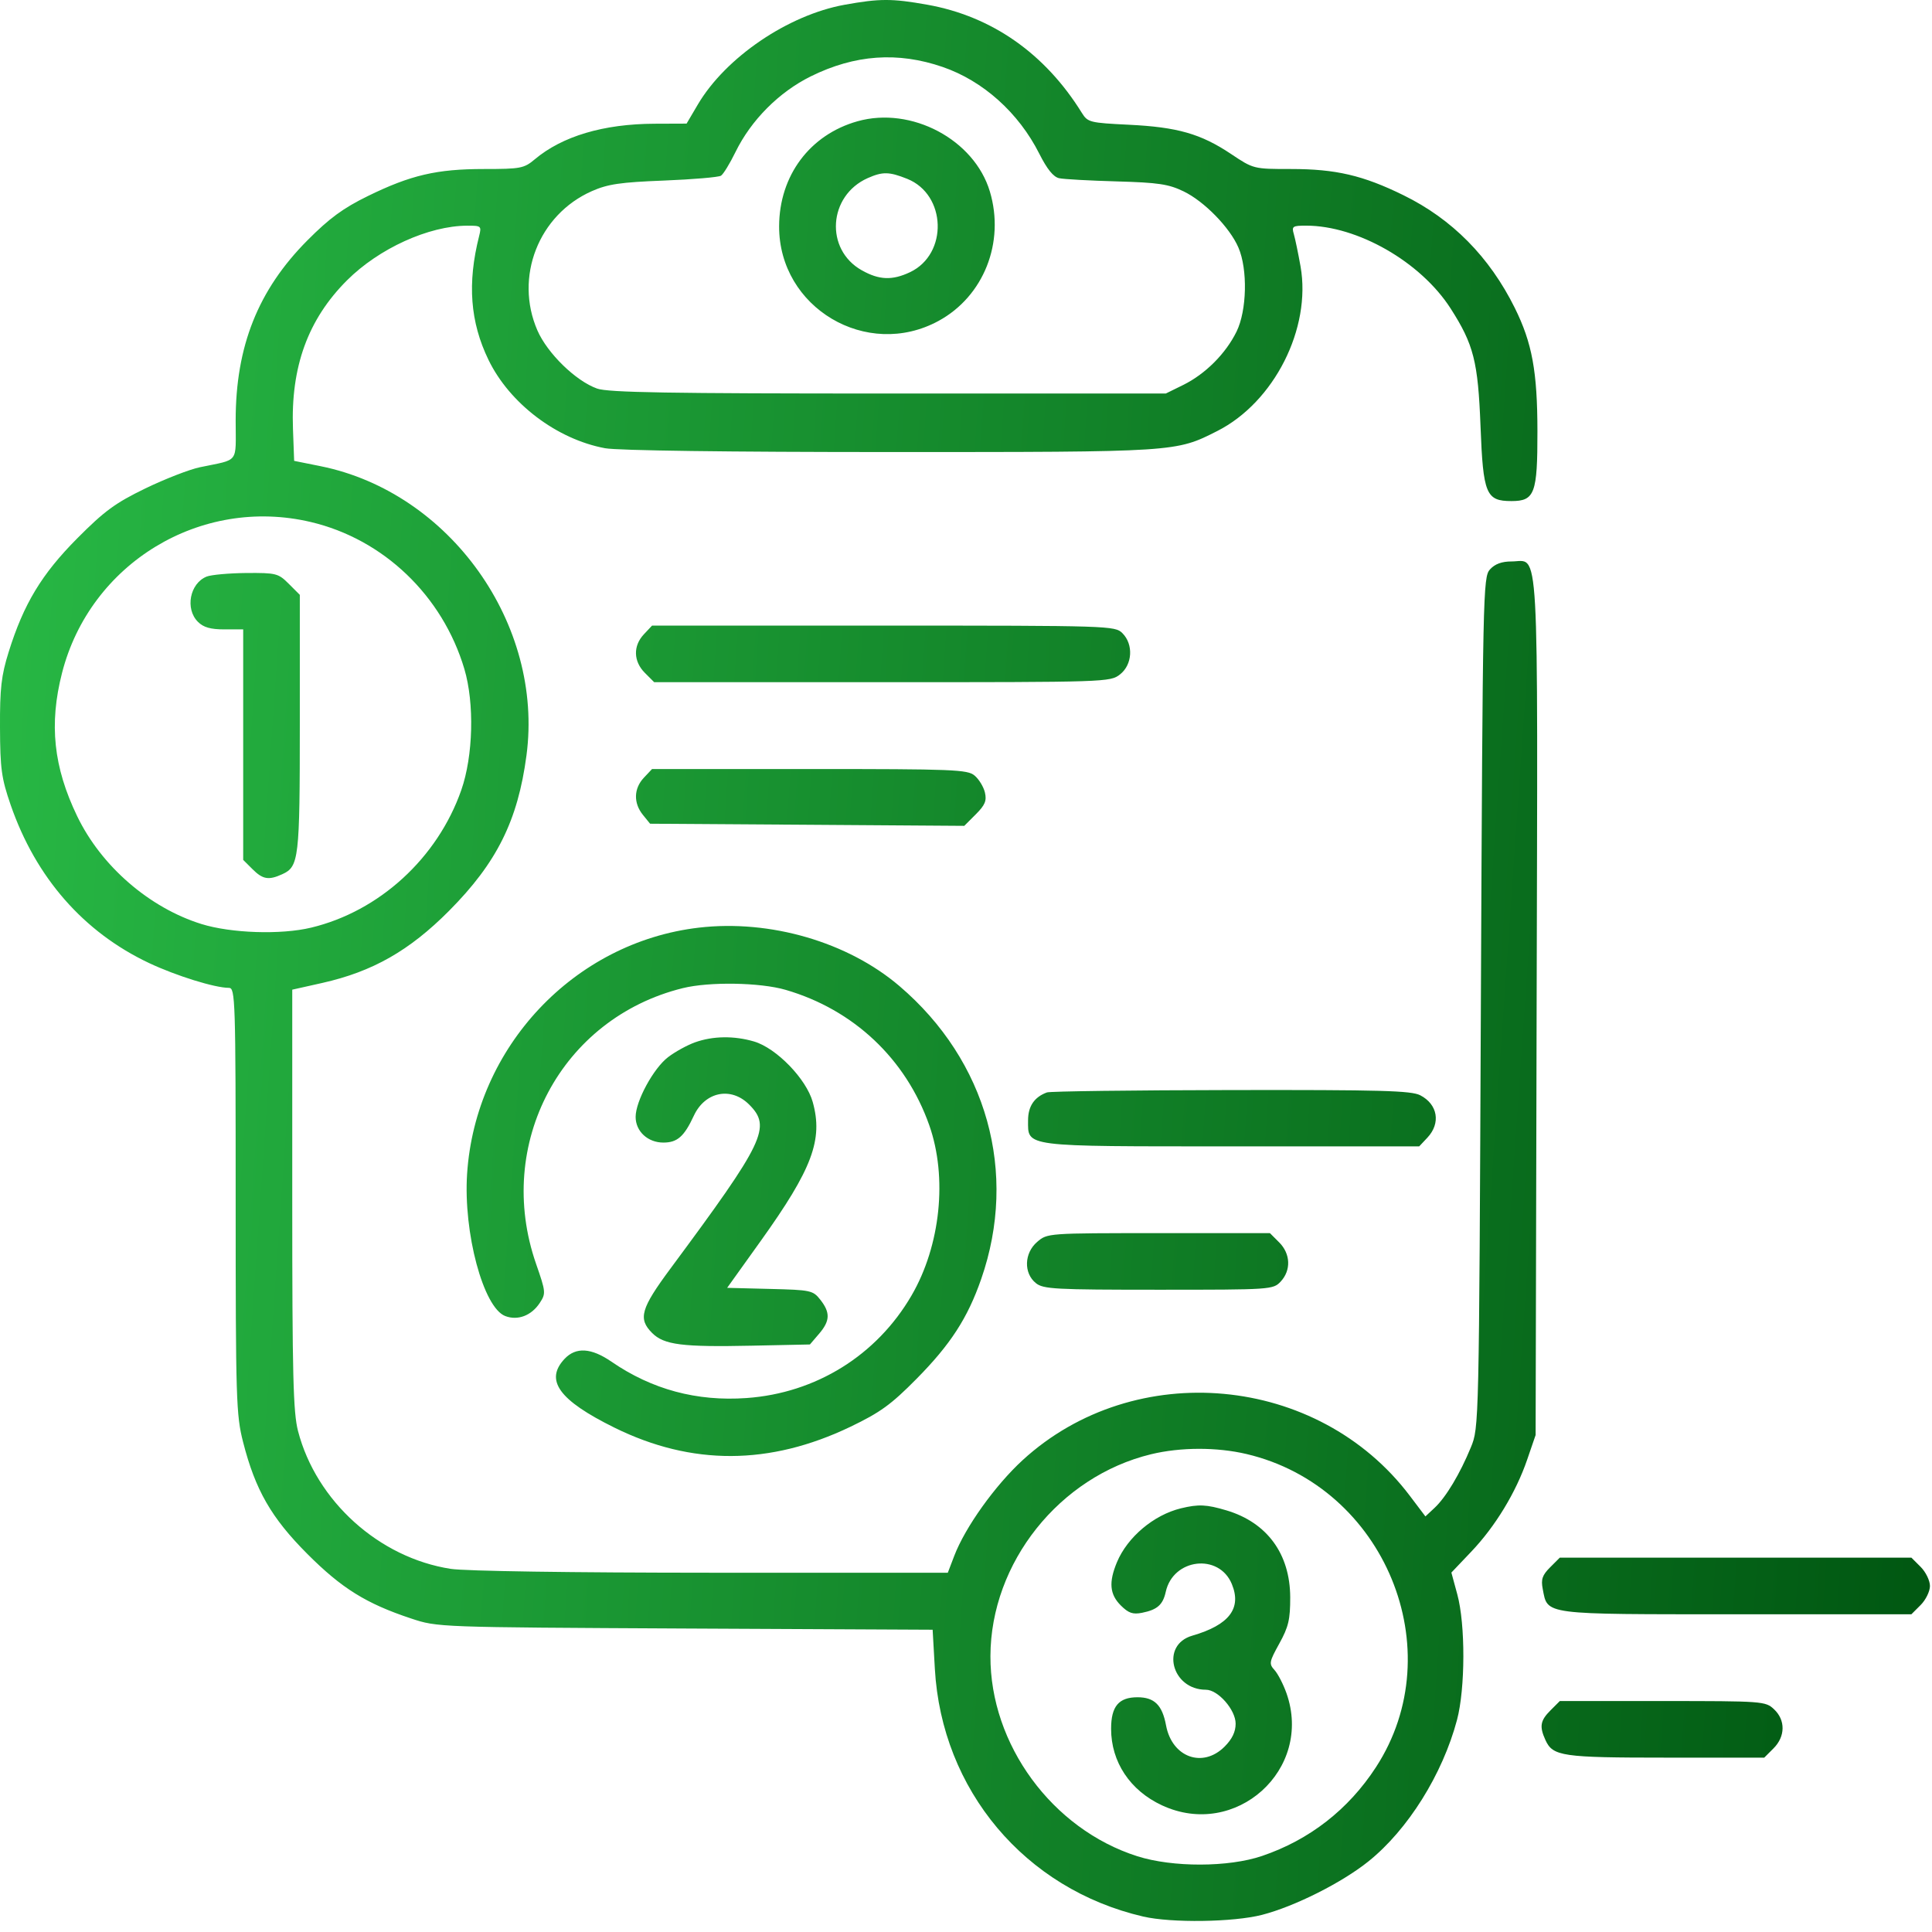 <svg width="48" height="48" viewBox="0 0 48 48" fill="none" xmlns="http://www.w3.org/2000/svg">
<path fill-rule="evenodd" clip-rule="evenodd" d="M20.98 0.119C19.577 0.374 18.029 1.426 17.339 2.594L17.058 3.071L16.261 3.074C14.992 3.079 13.969 3.384 13.284 3.96C13.019 4.183 12.933 4.199 12.025 4.199C10.852 4.199 10.203 4.35 9.139 4.871C8.526 5.171 8.184 5.422 7.637 5.972C6.412 7.204 5.855 8.602 5.855 10.447C5.855 11.536 5.959 11.4 4.964 11.609C4.706 11.663 4.097 11.9 3.609 12.136C2.864 12.498 2.596 12.694 1.919 13.375C1.034 14.266 0.588 15.004 0.215 16.199C0.032 16.785 -0.004 17.099 0 18.074C0.004 19.104 0.037 19.337 0.264 19.996C0.889 21.803 2.075 23.158 3.704 23.927C4.377 24.244 5.339 24.543 5.687 24.543C5.846 24.543 5.855 24.812 5.855 29.825C5.855 34.765 5.867 35.154 6.039 35.826C6.344 37.02 6.74 37.709 7.636 38.607C8.489 39.462 9.098 39.841 10.214 40.211C10.87 40.429 10.877 40.429 17.021 40.46L23.171 40.49L23.226 41.459C23.396 44.474 25.464 46.934 28.402 47.616C29.104 47.779 30.643 47.757 31.355 47.574C32.163 47.366 33.338 46.776 33.998 46.246C34.979 45.459 35.84 44.082 36.199 42.731C36.406 41.95 36.41 40.361 36.206 39.611L36.059 39.07L36.55 38.554C37.148 37.927 37.664 37.078 37.943 36.262L38.152 35.653L38.177 25.022C38.206 13.131 38.252 13.949 37.555 13.949C37.31 13.949 37.14 14.012 37.018 14.147C36.845 14.338 36.838 14.686 36.792 24.904C36.746 35.446 36.745 35.466 36.544 35.957C36.275 36.613 35.924 37.199 35.643 37.461L35.414 37.675L35.027 37.163C32.748 34.144 28.194 33.724 25.408 36.276C24.724 36.903 23.98 37.944 23.709 38.653L23.548 39.074L17.678 39.074C14.2 39.073 11.56 39.034 11.199 38.978C9.417 38.702 7.858 37.296 7.405 35.556C7.284 35.092 7.261 34.172 7.261 29.796V24.588L8.011 24.42C9.258 24.139 10.172 23.619 11.156 22.63C12.342 21.437 12.865 20.389 13.08 18.769C13.514 15.51 11.179 12.231 7.963 11.582L7.308 11.45L7.279 10.661C7.221 9.116 7.65 7.936 8.621 6.965C9.414 6.173 10.652 5.61 11.607 5.607C11.955 5.606 11.966 5.615 11.904 5.863C11.607 7.037 11.68 8.001 12.137 8.942C12.663 10.026 13.834 10.913 15.032 11.136C15.34 11.194 18.103 11.231 22.114 11.231C29.246 11.231 29.207 11.233 30.244 10.708C31.656 9.992 32.583 8.159 32.312 6.621C32.254 6.295 32.179 5.933 32.145 5.817C32.088 5.623 32.114 5.606 32.449 5.606C33.726 5.606 35.296 6.506 36.039 7.662C36.614 8.559 36.721 8.982 36.783 10.588C36.848 12.277 36.919 12.449 37.552 12.449C38.129 12.449 38.199 12.263 38.197 10.717C38.196 9.228 38.065 8.518 37.634 7.649C37.006 6.383 36.078 5.443 34.87 4.851C33.865 4.357 33.188 4.199 32.074 4.199C31.146 4.199 31.143 4.199 30.584 3.825C29.832 3.323 29.253 3.158 28.044 3.099C27.076 3.052 27.024 3.039 26.878 2.804C25.964 1.329 24.641 0.403 23.038 0.117C22.158 -0.04 21.855 -0.039 20.98 0.119ZM23.421 1.664C24.424 2.009 25.308 2.802 25.819 3.815C26.015 4.204 26.172 4.398 26.316 4.428C26.432 4.453 27.075 4.488 27.745 4.507C28.775 4.536 29.033 4.574 29.405 4.754C29.917 5 30.554 5.652 30.768 6.15C31.002 6.692 30.979 7.716 30.721 8.24C30.45 8.79 29.945 9.294 29.395 9.565L28.964 9.777H22.074C16.615 9.777 15.111 9.752 14.835 9.654C14.305 9.466 13.601 8.78 13.352 8.21C12.775 6.884 13.38 5.335 14.704 4.749C15.1 4.574 15.412 4.528 16.495 4.486C17.217 4.457 17.855 4.403 17.913 4.365C17.971 4.328 18.133 4.064 18.272 3.779C18.66 2.985 19.354 2.288 20.142 1.898C21.239 1.356 22.305 1.28 23.421 1.664ZM21.304 3.013C20.121 3.346 19.361 4.363 19.357 5.621C19.35 7.646 21.536 8.943 23.318 7.973C24.44 7.362 24.971 6.023 24.593 4.758C24.206 3.466 22.642 2.636 21.304 3.013ZM22.539 4.443C23.515 4.834 23.56 6.311 22.61 6.762C22.168 6.971 21.843 6.959 21.41 6.715C20.489 6.198 20.576 4.862 21.558 4.425C21.929 4.261 22.09 4.264 22.539 4.443ZM7.72 12.969C9.528 13.395 10.995 14.798 11.537 16.621C11.79 17.474 11.757 18.781 11.46 19.631C10.87 21.317 9.425 22.641 7.73 23.047C6.977 23.228 5.741 23.186 5.004 22.957C3.707 22.552 2.514 21.517 1.917 20.277C1.329 19.057 1.216 17.991 1.541 16.72C2.238 13.993 4.987 12.324 7.72 12.969ZM5.134 14.325C4.716 14.493 4.594 15.126 4.917 15.449C5.055 15.587 5.23 15.637 5.574 15.637H6.042V18.5V21.364L6.273 21.594C6.528 21.849 6.674 21.874 7.012 21.72C7.427 21.531 7.449 21.343 7.449 17.969V14.779L7.175 14.505C6.914 14.244 6.861 14.231 6.12 14.236C5.691 14.24 5.247 14.28 5.134 14.325ZM15.996 15.76C15.726 16.048 15.736 16.433 16.023 16.719L16.253 16.949H21.916C27.504 16.949 27.583 16.947 27.827 16.755C28.136 16.512 28.165 16.01 27.886 15.731C27.703 15.547 27.574 15.543 21.949 15.543H16.2L15.996 15.76ZM15.996 19.323C15.745 19.59 15.735 19.951 15.972 20.244L16.151 20.465L20.054 20.491L23.957 20.518L24.244 20.231C24.474 20.001 24.518 19.894 24.47 19.689C24.437 19.549 24.322 19.36 24.215 19.27C24.038 19.119 23.699 19.106 20.111 19.106H16.2L15.996 19.323ZM17.364 23.047C14.263 23.409 11.812 26.012 11.605 29.163C11.509 30.626 12.009 32.491 12.553 32.697C12.864 32.816 13.204 32.686 13.411 32.37C13.565 32.136 13.561 32.097 13.319 31.401C12.281 28.421 13.944 25.296 16.964 24.55C17.623 24.387 18.883 24.408 19.517 24.592C21.207 25.083 22.505 26.306 23.087 27.955C23.544 29.25 23.368 30.945 22.648 32.184C21.783 33.673 20.272 34.612 18.547 34.734C17.311 34.822 16.196 34.521 15.192 33.831C14.689 33.485 14.308 33.462 14.027 33.76C13.527 34.292 13.887 34.789 15.265 35.469C17.186 36.417 19.124 36.409 21.13 35.447C21.869 35.092 22.139 34.897 22.77 34.258C23.616 33.402 24.04 32.748 24.378 31.776C25.297 29.134 24.521 26.354 22.347 24.499C21.065 23.404 19.133 22.841 17.364 23.047ZM17.269 25.896C17.075 25.965 16.774 26.13 16.599 26.264C16.236 26.54 15.792 27.358 15.792 27.749C15.792 28.108 16.094 28.387 16.481 28.387C16.828 28.387 16.998 28.237 17.238 27.72C17.516 27.122 18.161 26.991 18.612 27.442C19.171 28.001 18.999 28.358 16.662 31.511C15.919 32.513 15.848 32.763 16.202 33.118C16.498 33.413 16.945 33.47 18.683 33.433L20.122 33.403L20.348 33.139C20.624 32.818 20.632 32.612 20.382 32.293C20.198 32.059 20.145 32.048 19.128 32.023L18.066 31.996L18.898 30.834C20.182 29.04 20.453 28.315 20.192 27.379C20.033 26.806 19.29 26.04 18.735 25.876C18.24 25.73 17.713 25.737 17.269 25.896ZM26.011 27.141C25.697 27.256 25.542 27.485 25.542 27.834C25.542 28.501 25.379 28.481 30.609 28.481H35.26L35.464 28.264C35.8 27.905 35.721 27.437 35.286 27.212C35.063 27.096 34.305 27.076 30.586 27.082C28.147 27.086 26.088 27.112 26.011 27.141ZM25.767 30.856C25.445 31.133 25.429 31.631 25.735 31.878C25.919 32.028 26.209 32.043 28.784 32.043C31.59 32.043 31.631 32.04 31.82 31.838C32.08 31.558 32.064 31.15 31.781 30.867L31.551 30.637H28.786C26.025 30.637 26.021 30.637 25.767 30.856ZM30.97 36.125C34.403 36.934 36.08 40.997 34.183 43.909C33.5 44.958 32.533 45.711 31.355 46.111C30.521 46.394 29.132 46.397 28.254 46.117C26.141 45.444 24.598 43.34 24.607 41.143C24.615 38.824 26.322 36.681 28.599 36.13C29.331 35.953 30.233 35.951 30.97 36.125ZM29.339 37.474C28.663 37.639 28.011 38.189 27.75 38.813C27.543 39.311 27.569 39.61 27.845 39.886C28.038 40.078 28.144 40.115 28.376 40.069C28.753 39.993 28.892 39.87 28.963 39.548C29.146 38.718 30.285 38.583 30.604 39.354C30.855 39.959 30.538 40.373 29.621 40.638C28.825 40.868 29.107 41.981 29.96 41.981C30.262 41.981 30.699 42.48 30.699 42.824C30.699 43.026 30.612 43.207 30.425 43.394C29.881 43.938 29.118 43.661 28.97 42.866C28.876 42.361 28.68 42.168 28.261 42.168C27.794 42.168 27.605 42.394 27.605 42.952C27.605 43.775 28.076 44.484 28.867 44.852C30.697 45.705 32.631 43.964 31.962 42.067C31.883 41.844 31.75 41.586 31.666 41.493C31.523 41.336 31.532 41.29 31.785 40.832C32.013 40.419 32.056 40.235 32.055 39.684C32.051 38.605 31.48 37.826 30.471 37.525C29.973 37.377 29.778 37.368 29.339 37.474ZM38.512 38.94C38.318 39.134 38.282 39.238 38.329 39.479C38.454 40.126 38.297 40.106 43.135 40.106H47.488L47.718 39.876C47.845 39.749 47.949 39.536 47.949 39.403C47.949 39.269 47.845 39.056 47.718 38.929L47.488 38.699H43.12H38.753L38.512 38.94ZM38.523 42.492C38.267 42.747 38.242 42.893 38.396 43.231C38.58 43.635 38.811 43.668 41.395 43.668H43.832L44.062 43.438C44.358 43.143 44.363 42.736 44.075 42.466C43.864 42.267 43.798 42.262 41.306 42.262H38.753L38.523 42.492Z" fill="url(#paint0_linear_63_11)"/>
<defs>
<linearGradient id="paint0_linear_63_11" x1="0" y1="0" x2="51.022" y2="3.55" gradientUnits="userSpaceOnUse">
<stop stop-color="#28B945"/>
<stop offset="1" stop-color="#005611"/>
</linearGradient>
</defs>
</svg>
